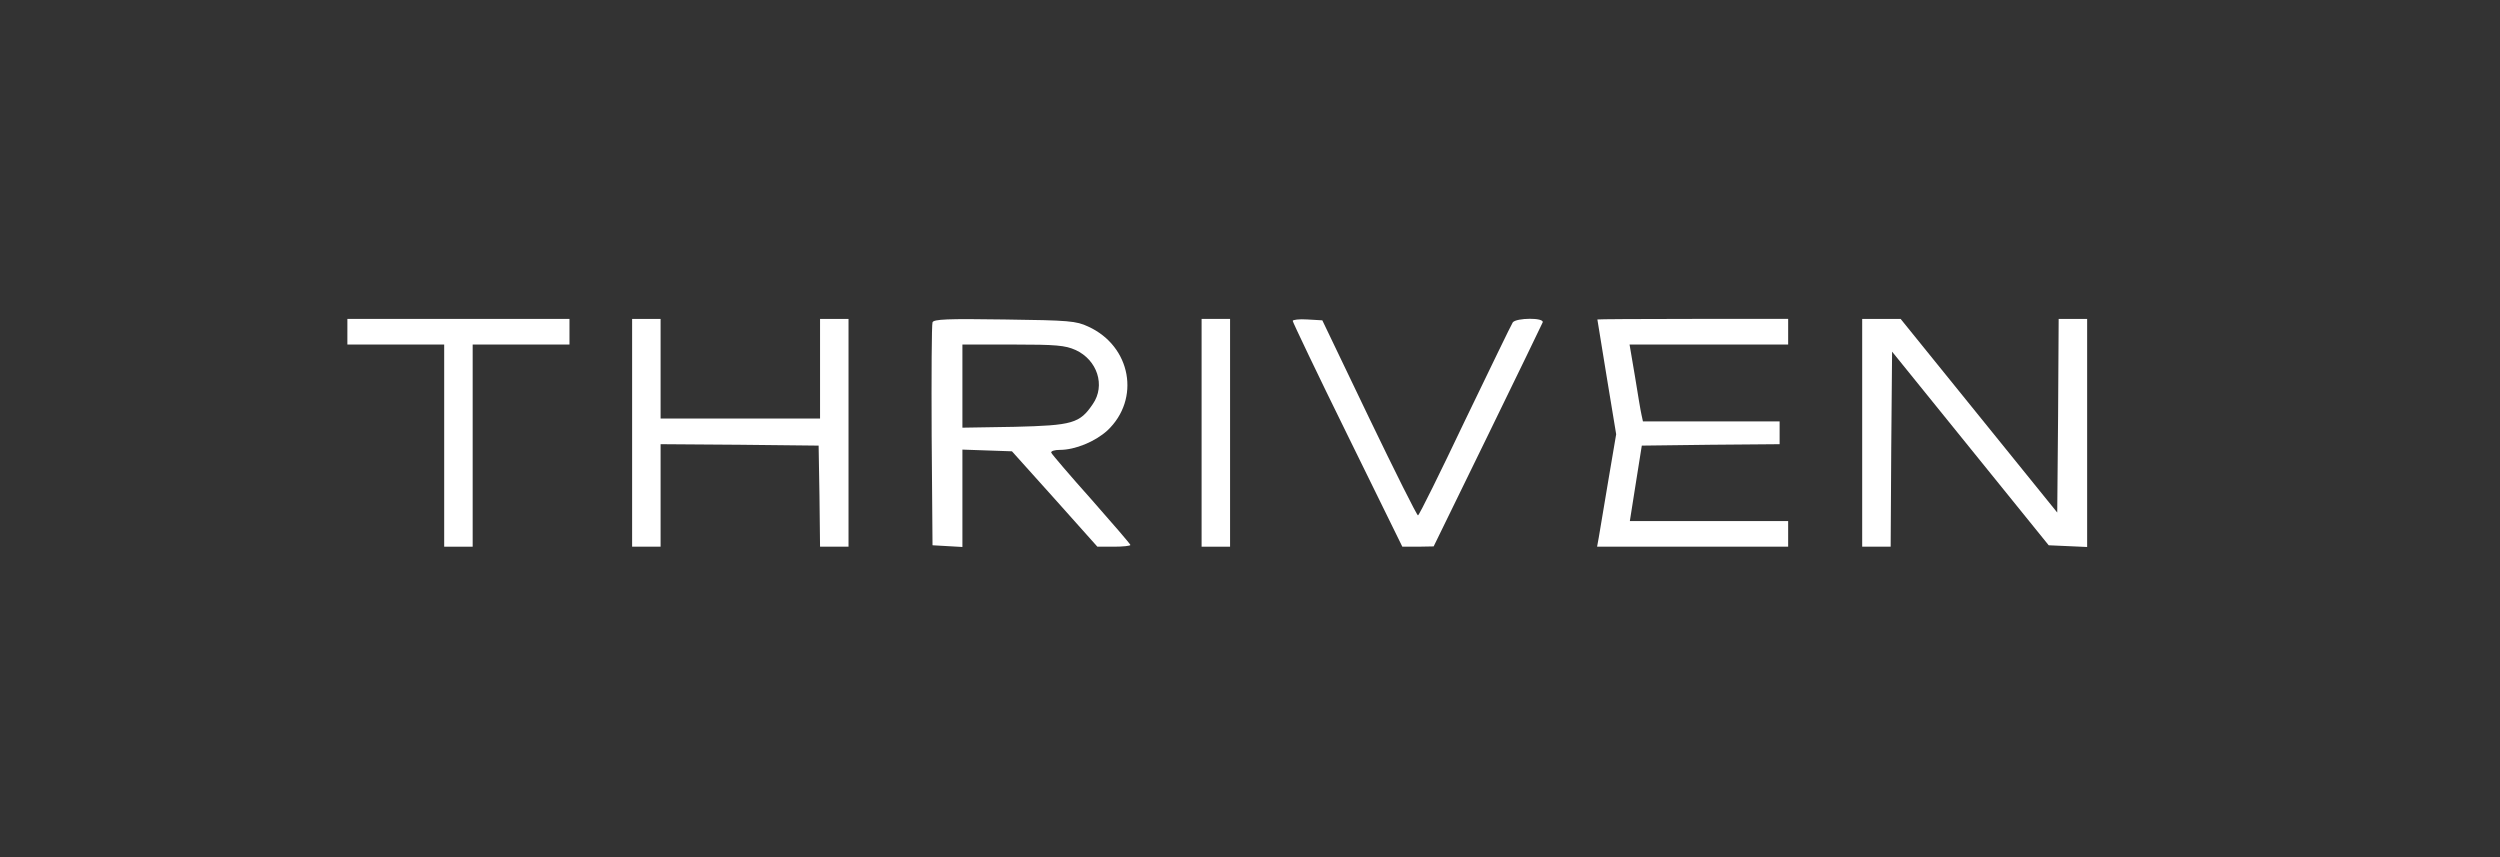 <?xml version="1.0" standalone="no"?>
<!DOCTYPE svg PUBLIC "-//W3C//DTD SVG 20010904//EN"
 "http://www.w3.org/TR/2001/REC-SVG-20010904/DTD/svg10.dtd">
<svg version="1.0" xmlns="http://www.w3.org/2000/svg"
 width="878pt" height="301pt" viewBox="0 0 878 301"
 preserveAspectRatio="xMidYMid meet">
<rect x="0" y="0" width="878" height="301" fill="#333333" stroke="none"/>
<g transform="translate(0,301) scale(0.1,-0.1)"
fill="white" stroke="none">
<path d="M1220 1845 l0 -45 170 0 170 0 0 -355 0 -355 50 0 50 0 0 355 0 355
170 0 170 0 0 45 0 45 -390 0 -390 0 0 -45z"/>
<path d="M2220 1490 l0 -400 50 0 50 0 0 180 0 180 278 -2 277 -3 3 -177 2
-178 50 0 50 0 0 400 0 400 -50 0 -50 0 0 -175 0 -175 -280 0 -280 0 0 175 0
175 -50 0 -50 0 0 -400z"/>
<path d="M3275 1878 c-3 -7 -4 -186 -3 -398 l3 -385 53 -3 52 -3 0 171 0 171
87 -3 87 -3 150 -167 150 -168 58 0 c32 0 58 3 58 6 0 3 -62 75 -137 160 -76
85 -139 159 -141 164 -2 6 12 10 30 10 54 0 124 29 167 68 117 110 84 296 -67
365 -43 20 -66 22 -294 25 -201 3 -249 1 -253 -10z m502 -97 c77 -35 106 -125
61 -190 -46 -68 -71 -75 -275 -80 l-183 -3 0 146 0 146 178 0 c152 0 183 -3
219 -19z"/>
<path d="M4220 1490 l0 -400 50 0 50 0 0 400 0 400 -50 0 -50 0 0 -400z"/>
<path d="M4540 1883 c0 -4 86 -185 192 -400 l193 -393 55 0 55 1 189 387 c104
213 191 393 194 400 5 17 -92 16 -105 0 -5 -7 -80 -163 -168 -345 -87 -183
-161 -333 -165 -333 -4 0 -81 154 -172 343 l-164 342 -52 3 c-29 2 -52 -1 -52
-5z"/>
<path d="M5610 1888 c0 -2 15 -93 33 -203 l33 -200 -28 -165 c-15 -91 -30
-180 -33 -197 l-6 -33 336 0 335 0 0 45 0 45 -278 0 -278 0 21 133 21 132 242
3 242 2 0 40 0 40 -240 0 -240 0 -5 23 c-3 12 -13 73 -23 135 l-19 112 279 0
278 0 0 45 0 45 -335 0 c-184 0 -335 -1 -335 -2z"/>
<path d="M6540 1490 l0 -400 50 0 50 0 2 342 3 343 275 -340 275 -340 68 -3
67 -3 0 401 0 400 -50 0 -50 0 -2 -340 -3 -340 -275 340 -275 340 -67 0 -68 0
0 -400z"/>
</g>
</svg>
